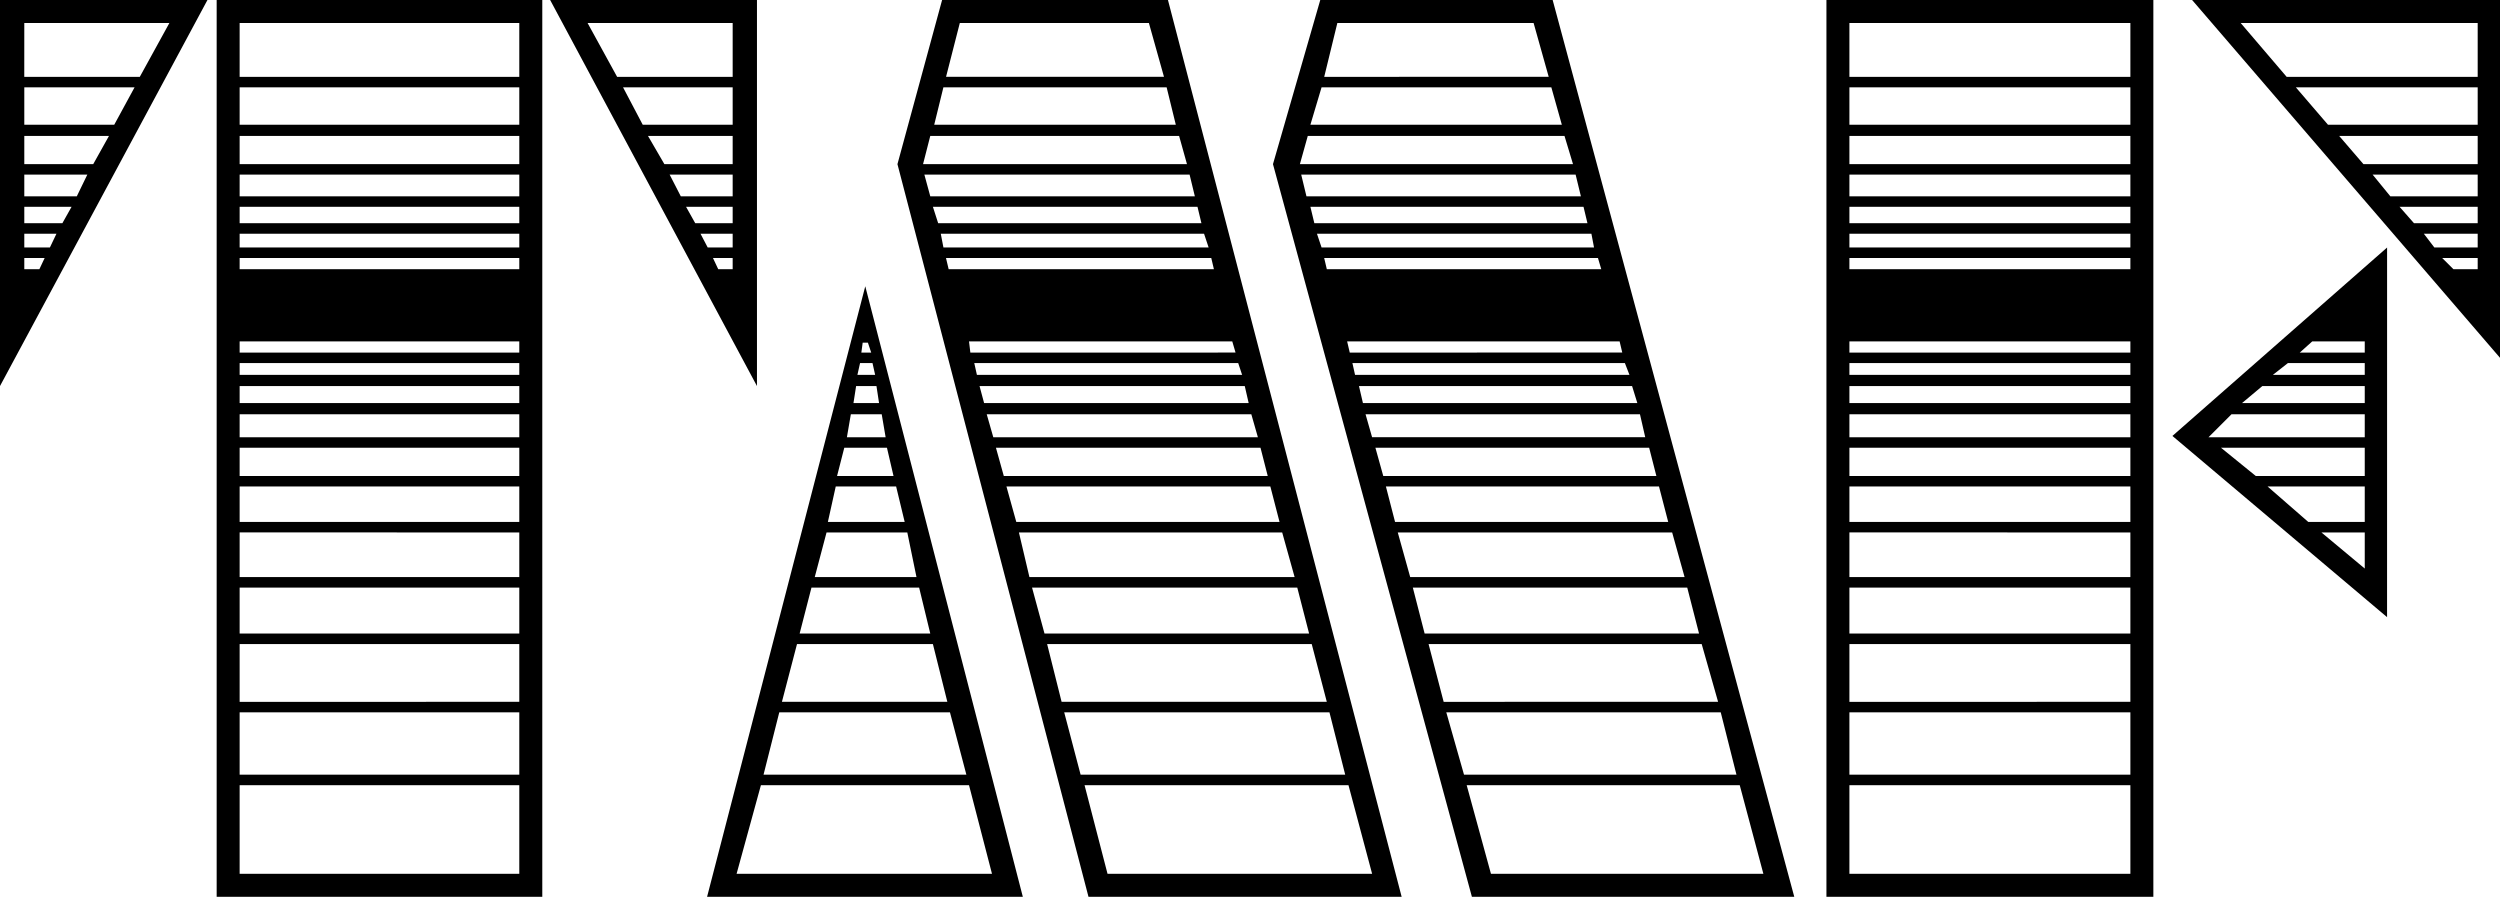 <svg xmlns="http://www.w3.org/2000/svg" viewBox="0 0 94.456 33.883" height="128.062" width="357"><defs><path id="b" d="M20.47 41.371h135.549v109.873H20.47z"/><path id="a" d="M27.953 55.92H130.6v66.169H27.953z"/></defs><g font-weight="700" letter-spacing="0" word-spacing="0" stroke-width=".265"><g style="line-height:0%;-inkscape-font-specification:'Commando Bold';shape-inside:url(#b)" aria-label="TMF" font-size="50.8" font-family="Futura Black Art Deco Horizont" transform="translate(-20.818 -22.774)"><path style="-inkscape-font-specification:'Futura Black Art Deco Horizont Bold'" d="M20.818 22.774V37.36l7.838-14.586zm.918.869h5.482L26.1 25.677h-4.365zm0 2.43h4.167l-.769 1.414h-3.398zm0 1.836h3.2l-.596 1.067h-2.604zm0 1.463h2.381l-.397.819h-1.984zm0 1.216h1.786l-.348.62h-1.438zm0 1.017h1.215l-.248.52h-.967zm0 .918h.769l-.199.421h-.57zm27.682-9.749h-7.814l7.814 14.586zm-.918.869v2.034h-4.366l-1.116-2.034zm0 2.43v1.414h-3.398l-.744-1.414zm0 1.836v1.067h-2.58l-.62-1.067zm0 1.463v.819h-1.96l-.421-.819zm0 1.216v.62h-1.414l-.347-.62zm0 1.017v.52h-.943l-.272-.52zm0 .918v.421h-.546l-.198-.421zm-7.193-9.749H29.004v33.884h12.303zm-.869.869v2.034H29.872v-2.034zm0 2.43v1.414H29.872v-1.414zm0 1.836v1.067H29.872v-1.067zm0 1.463v.819H29.872v-.819zm0 1.216v.62H29.872v-.62zm0 1.017v.52H29.872v-.52zm0 .918v.421H29.872v-.421zm0 3.15v.422H29.872v-.422zm0 .818v.447H29.872v-.447zm0 .869v.644H29.872v-.644zm0 1.066v.868H29.872v-.868zm0 1.265v1.067H29.872V39.69zm0 1.464v1.34H29.872v-1.34zm0 1.736v1.687H29.872V42.89zm0 2.084v1.736H29.872v-1.736zm0 2.133v2.183H29.872v-2.183zm0 2.58v2.356H29.872v-2.357zm0 2.753v3.348H29.872v-3.348zM53.51 33.59l-5.977 23.068h11.93zm.1 2.132l.124.373h-.372l.05-.373zm.173.77l.1.446h-.67l.1-.447zm.15.868l.098.644h-.967l.1-.644zm.198 1.066l.148.868h-1.463l.149-.868zm.198 1.265l.248 1.067h-2.133l.273-1.067zm.347 1.464l.323 1.34h-2.902l.297-1.34zm.422 1.736l.347 1.687h-3.844l.446-1.687zm.447 2.084l.421 1.736H51.03l.447-1.736zm.52 2.133l.546 2.183h-6.25l.57-2.183zm.645 2.58l.62 2.356h-7.664l.595-2.357zm.72 2.753l.868 3.348h-9.65l.919-3.348zm7.516-29.667h-8.533l-1.687 6.202 7.218 27.682h11.832zm-.72.869l.57 2.034h-8.234l.52-2.034zm.67 2.43l.347 1.414h-9.128l.347-1.414zm.471 1.836l.298 1.067h-9.972l.273-1.067zm.397 1.463l.198.819h-9.996l-.223-.819zm.298 1.216l.149.62h-9.947l-.199-.62zm.248 1.017l.173.52h-10.02l-.1-.52zm.273.918l.099.421H56.66l-.1-.421zm.793 3.15l.124.422H57.48l-.05-.422zm.224.818l.148.447h-10.02l-.1-.447zm.248.869l.148.644H58l-.173-.644zm.248 1.066l.248.868h-9.997l-.248-.868zm.347 1.265l.273 1.067h-9.972l-.297-1.067zm.372 1.464l.347 1.34h-9.946l-.372-1.34zm.447 1.736l.47 1.687h-10.02l-.397-1.687zm.57 2.084l.447 1.736h-9.997l-.471-1.736zm.546 2.133l.57 2.183h-10.02l-.547-2.183zm.67 2.58l.595 2.356h-9.997l-.62-2.357zm.719 2.753l.893 3.348h-9.997l-.868-3.348zm7.714-29.667h-8.78l-1.787 6.202 7.516 27.682h12.18zm-.72.869l.571 2.034H70.85l.496-2.034zm.67 2.43l.397 1.414h-9.5l.422-1.414zm.497 1.836l.322 1.067H69.931l.298-1.067zm.421 1.463l.199.819H70.179l-.198-.819zm.298 1.216l.149.62H70.477l-.149-.62zm.298 1.017l.099.52H70.75l-.174-.52zm.248.918l.124.421H70.948l-.099-.421zm.818 3.15l.1.422H71.815l-.099-.422zm.199.818l.173.447H72.015l-.1-.447zm.272.869l.199.644H72.313l-.15-.644zm.298 1.066l.199.868h-10.32l-.247-.868zm.347 1.265l.273 1.067H73.081l-.297-1.067zm.372 1.464l.348 1.34h-10.32l-.346-1.34zm.497 1.736l.47 1.687H74.099l-.47-1.687zm.57 2.084l.446 1.736H74.644l-.446-1.736zm.546 2.133l.62 2.183H75.363l-.57-2.183zm.72 2.58l.594 2.356H76.132l-.67-2.357zm.718 2.753l.893 3.348H77.15l-.917-3.348zM115.274 22.774h-11.633l11.633 13.519zm-.843.869v2.034h-7.218l-1.737-2.034zm0 2.43v1.414h-5.656l-1.215-1.414zm0 1.836v1.067h-4.316l-.918-1.067zm0 1.463v.819h-3.3l-.669-.819zm0 1.216v.62h-2.406l-.546-.62zm0 1.017v.52h-1.637l-.397-.52zm0 .918v.421h-.918l-.422-.421zm-3.423-.397l-8.111 7.119 8.11 6.846zm-.844 3.547v.422h-2.455l.471-.422zm0 .818v.447h-3.472l.57-.447zm0 .869v.644h-4.638l.769-.644zm0 1.066v.868h-5.903l.868-.868zm0 1.265v1.067h-4.117l-1.315-1.067zm0 1.464v1.34h-2.133l-1.538-1.34zm0 1.736v1.364l-1.637-1.364zm-7.987-20.117H89.825v33.884h12.352zm-.868.869v2.034H90.693v-2.034zm0 2.43v1.414H90.693v-1.414zm0 1.836v1.067H90.693v-1.067zm0 1.463v.819H90.693v-.819zm0 1.216v.62H90.693v-.62zm0 1.017v.52H90.693v-.52zm0 .918v.421H90.693v-.421zm0 3.15v.422H90.693v-.422zm0 .818v.447H90.693v-.447zm0 .869v.644H90.693v-.644zm0 1.066v.868H90.693v-.868zm0 1.265v1.067H90.693V39.69zm0 1.464v1.34H90.693v-1.34zm0 1.736v1.687H90.693V42.89zm0 2.084v1.736H90.693v-1.736zm0 2.133v2.183H90.693v-2.183zm0 2.58v2.356H90.693v-2.357zm0 2.753v3.348H90.693v-3.348z"/></g></g></svg>